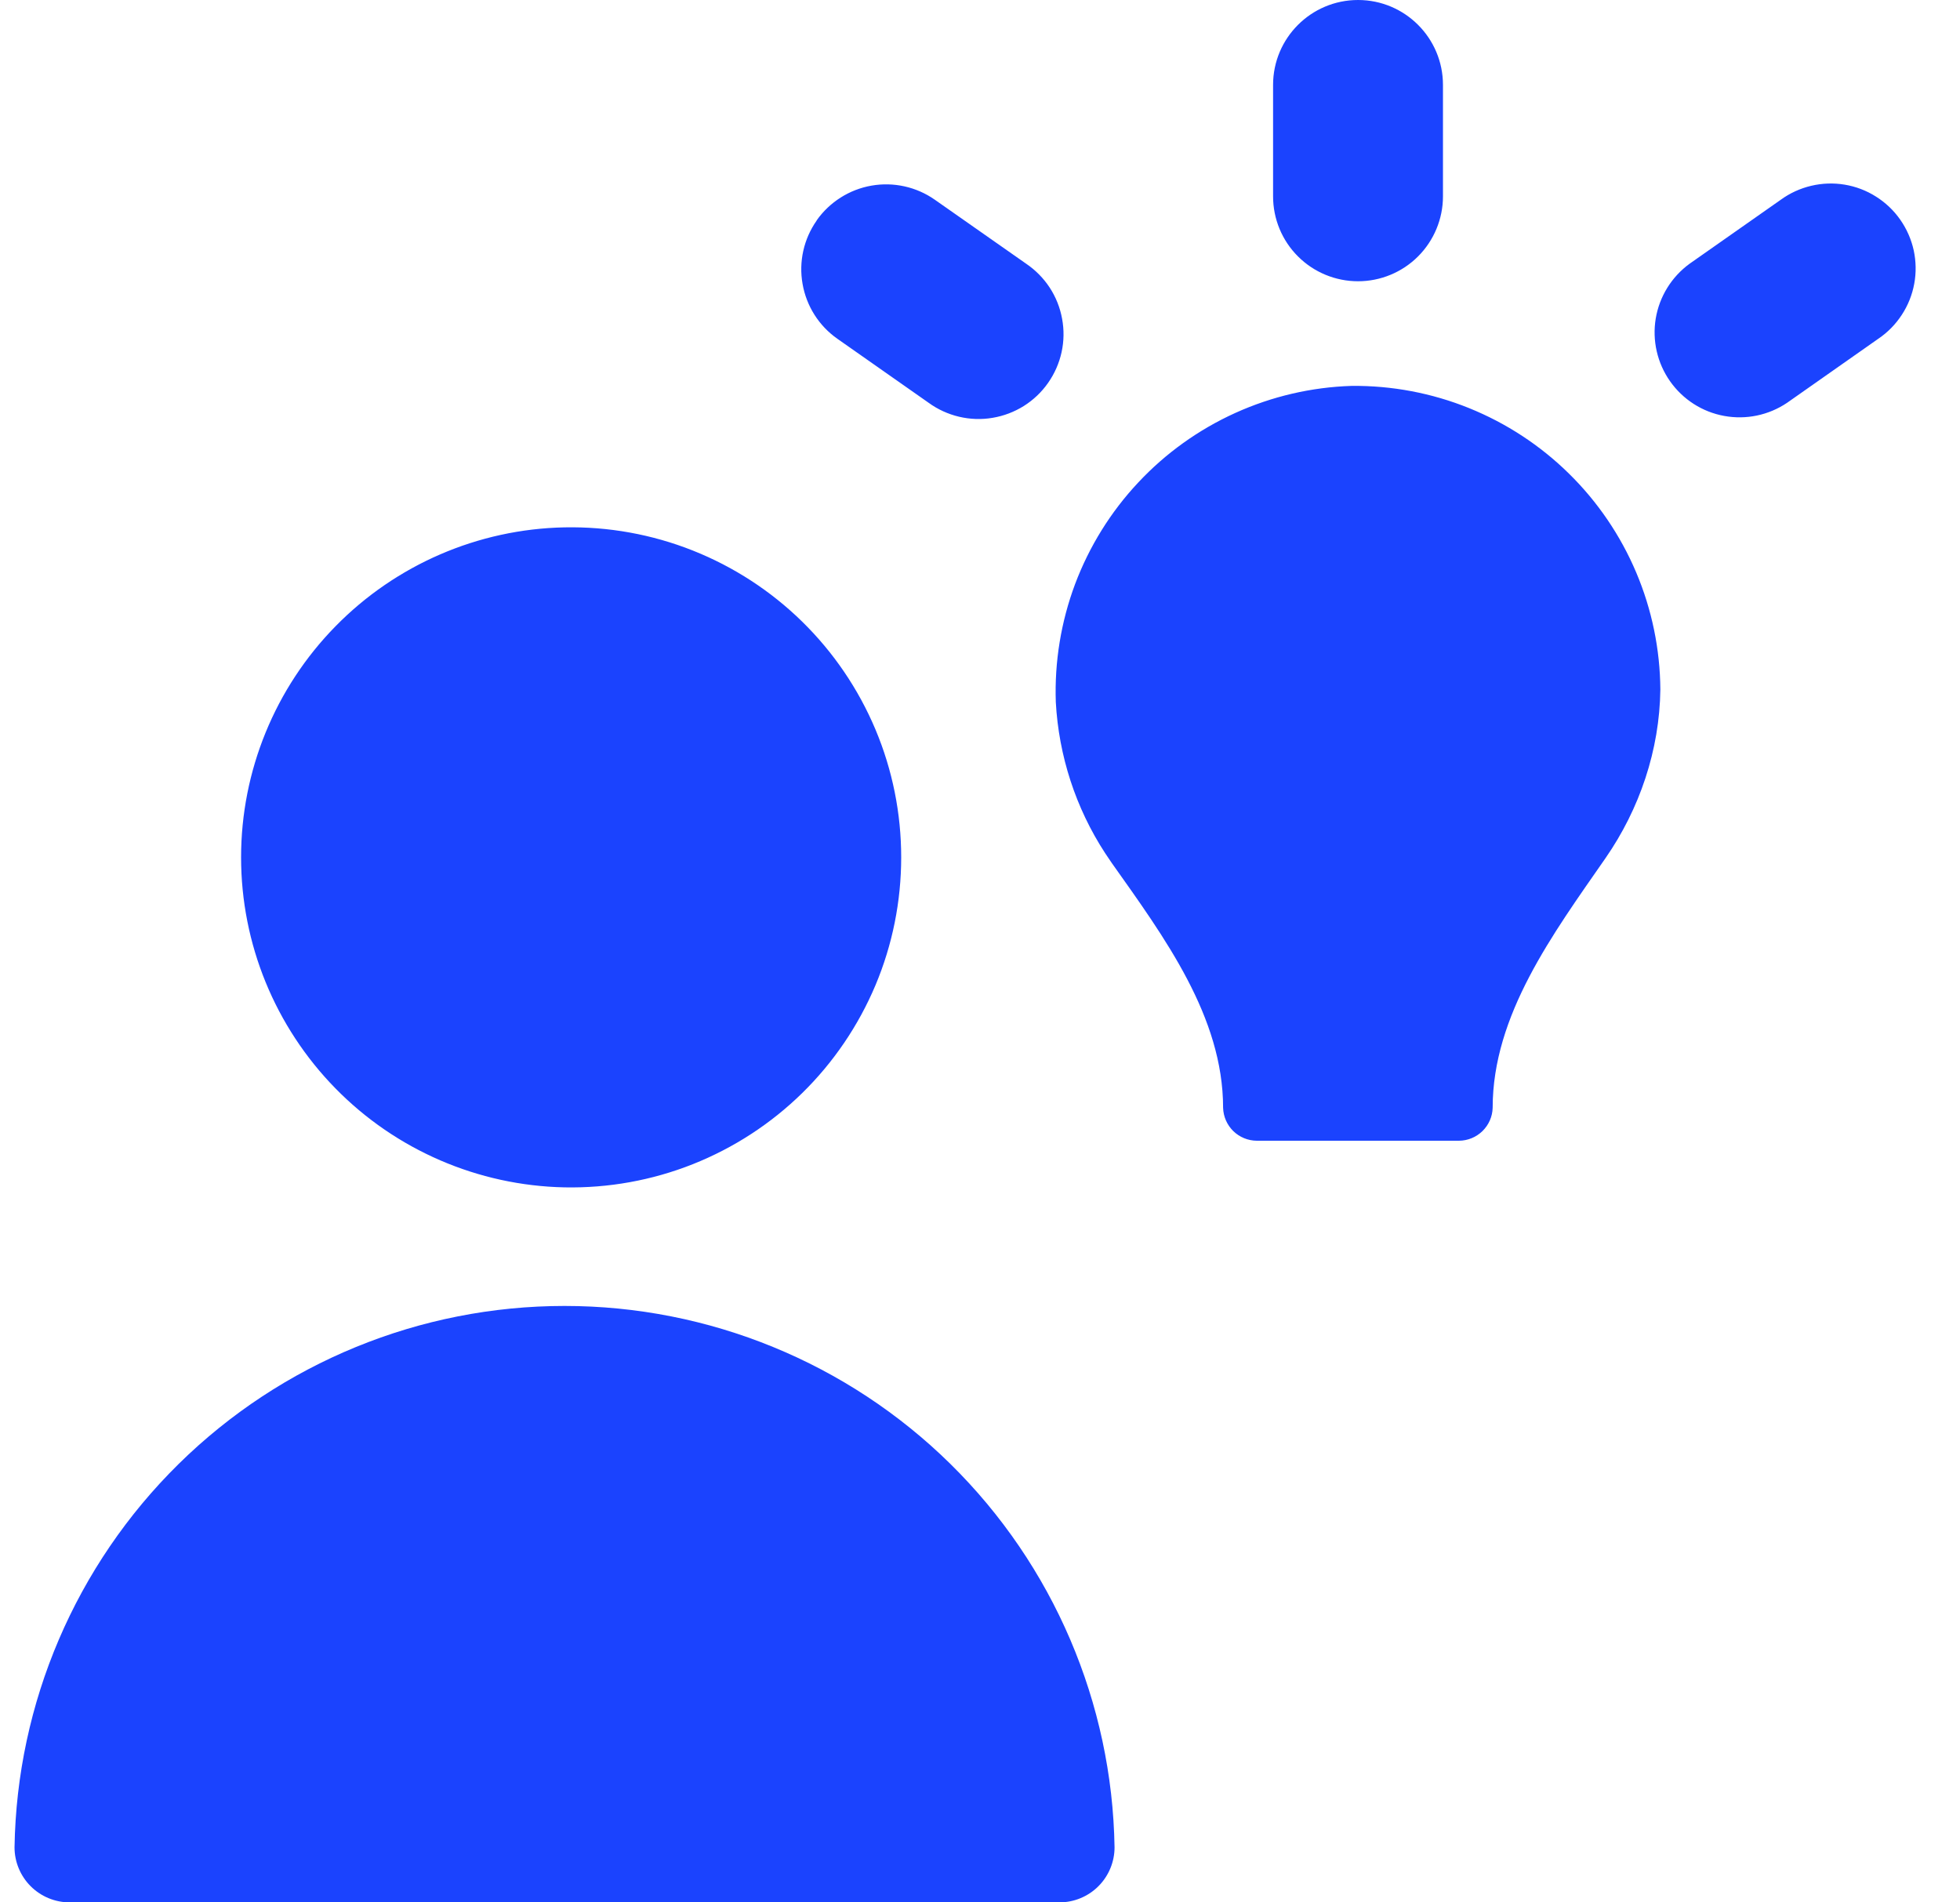 <svg width="34" height="33" viewBox="0 0 34 33" fill="none" xmlns="http://www.w3.org/2000/svg">
<g clip-path="url(#clip0_66_949)">
<path fill-rule="evenodd" clip-rule="evenodd" d="M23.558 0C24.371 0 25.031 0.66 25.031 1.473V3.406C25.031 3.797 24.875 4.172 24.599 4.448C24.323 4.724 23.948 4.879 23.558 4.879C23.167 4.879 22.792 4.724 22.516 4.448C22.239 4.172 22.084 3.797 22.084 3.406V1.473C22.084 0.66 22.744 0 23.558 0ZM9.792 20.597C10.553 20.612 11.31 20.476 12.018 20.195C12.726 19.914 13.371 19.495 13.915 18.962C14.459 18.429 14.891 17.792 15.187 17.09C15.482 16.388 15.633 15.634 15.633 14.872C15.633 14.111 15.482 13.357 15.187 12.655C14.891 11.952 14.459 11.316 13.915 10.783C13.371 10.25 12.726 9.831 12.018 9.55C11.31 9.269 10.553 9.133 9.792 9.148C8.294 9.178 6.867 9.795 5.819 10.865C4.77 11.935 4.182 13.374 4.182 14.872C4.182 16.371 4.77 17.809 5.819 18.88C6.867 19.95 8.294 20.566 9.792 20.597ZM0.252 32.045C0.292 29.541 1.314 27.153 3.099 25.395C4.884 23.638 7.288 22.654 9.793 22.654C12.298 22.654 14.702 23.638 16.487 25.395C18.272 27.153 19.294 29.541 19.334 32.045C19.334 32.298 19.233 32.541 19.054 32.72C18.875 32.899 18.632 33 18.379 33H1.207C0.954 33 0.711 32.899 0.532 32.72C0.353 32.541 0.252 32.298 0.252 32.045ZM32.583 5.876C32.745 5.767 32.883 5.626 32.99 5.462C33.097 5.299 33.171 5.115 33.206 4.923C33.242 4.731 33.238 4.533 33.197 4.342C33.155 4.151 33.075 3.97 32.963 3.81C32.851 3.65 32.708 3.514 32.542 3.41C32.377 3.305 32.192 3.235 31.999 3.203C31.806 3.171 31.609 3.178 31.419 3.223C31.228 3.268 31.049 3.35 30.891 3.465L29.309 4.575C28.997 4.803 28.786 5.143 28.722 5.525C28.659 5.906 28.748 6.297 28.97 6.613C29.192 6.929 29.529 7.146 29.909 7.215C30.289 7.285 30.681 7.203 31.001 6.987L32.583 5.876ZM14.167 3.824C14.167 3.825 14.166 3.826 14.166 3.827C13.942 4.146 13.854 4.541 13.922 4.925C13.989 5.31 14.206 5.652 14.525 5.876L16.109 6.987C16.267 7.102 16.447 7.184 16.637 7.229C16.827 7.274 17.025 7.281 17.218 7.248C17.41 7.216 17.595 7.146 17.761 7.042C17.926 6.938 18.069 6.802 18.181 6.642C18.294 6.481 18.373 6.301 18.415 6.11C18.457 5.919 18.46 5.721 18.424 5.529C18.389 5.336 18.316 5.153 18.209 4.989C18.102 4.826 17.963 4.685 17.801 4.575L16.217 3.465C15.898 3.241 15.502 3.153 15.118 3.22C14.734 3.287 14.392 3.504 14.167 3.822C14.167 3.823 14.167 3.824 14.167 3.824ZM23.447 6.694C24.144 6.687 24.837 6.818 25.483 7.079C26.131 7.341 26.72 7.727 27.217 8.216C27.715 8.705 28.111 9.288 28.383 9.93C28.655 10.573 28.797 11.262 28.802 11.96C28.789 13.011 28.442 14.034 27.85 14.887C26.933 16.208 25.893 17.61 25.893 19.218C25.889 19.37 25.825 19.514 25.716 19.621C25.607 19.727 25.461 19.787 25.309 19.788H21.801C21.649 19.787 21.503 19.727 21.394 19.621C21.285 19.514 21.222 19.37 21.217 19.218C21.217 17.635 20.199 16.26 19.285 14.969C19.246 14.912 19.207 14.855 19.169 14.797C18.66 14.015 18.366 13.112 18.315 12.179C18.291 11.482 18.405 10.787 18.649 10.133C18.895 9.48 19.266 8.881 19.743 8.372C20.219 7.862 20.792 7.452 21.427 7.164C22.063 6.876 22.749 6.716 23.447 6.694Z" fill="#1B43FE"/>
</g>
<defs>
<clipPath id="clip0_66_949">
<rect width="33" height="33" fill="white" transform="translate(0.252)"/>
</clipPath>
</defs>
</svg>
